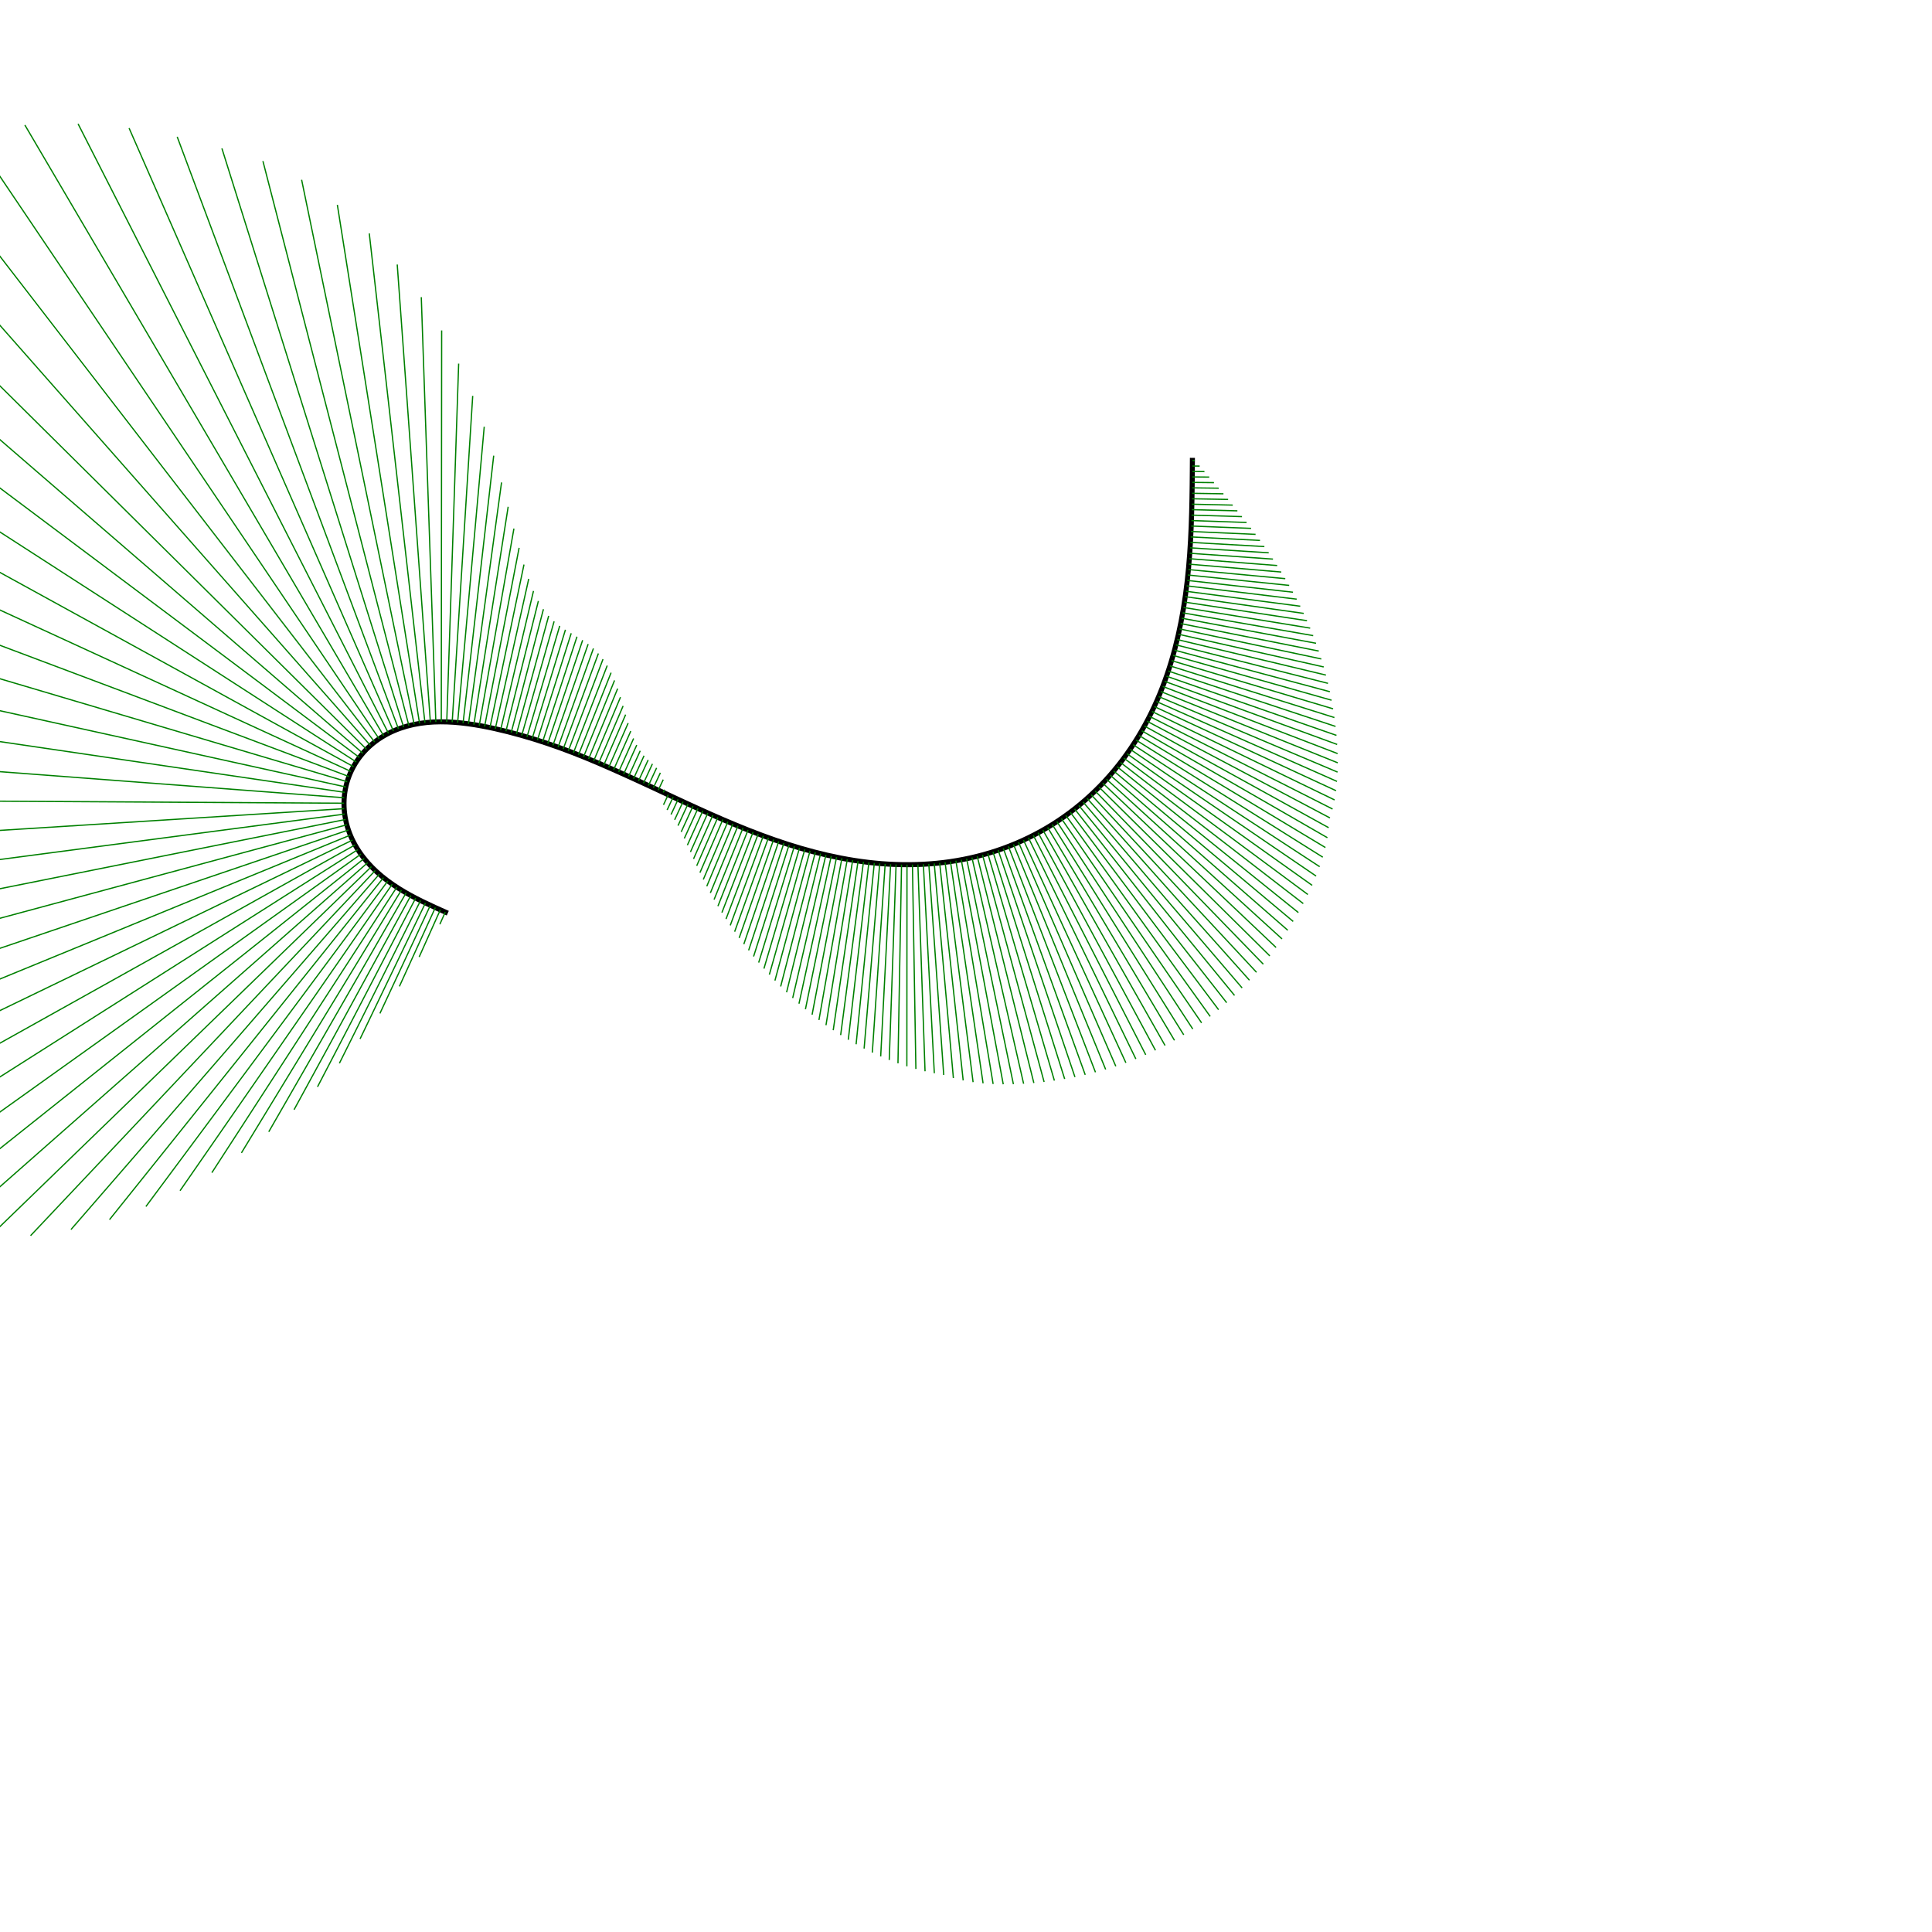 ﻿<?xml version="1.0" encoding="utf-8"?>
<svg viewBox="0 0 768 768" version="1.1" xmlns="http://www.w3.org/2000/svg">
  <path style="fill:none; stroke:black; stroke-width:2" d="M178,363  C176.372,362.275 174.645,361.507 173.023,360.768 C171.402,360.028 169.69,359.227 168.089,358.443 C166.489,357.659 164.806,356.796 163.243,355.941 C161.679,355.086 160.045,354.135 158.537,353.185 C157.029,352.235 155.466,351.171 154.038,350.104 C152.611,349.038 151.147,347.839 149.83,346.638 C148.513,345.438 147.184,344.09 146.013,342.747 C144.842,341.404 143.687,339.903 142.701,338.419 C141.714,336.936 140.777,335.289 140.014,333.679 C139.252,332.069 138.573,330.299 138.07,328.59 C137.568,326.881 137.183,325.024 136.97,323.256 C136.757,321.487 136.692,319.592 136.787,317.813 C136.882,316.034 137.149,314.156 137.557,312.422 C137.965,310.688 138.563,308.887 139.274,307.254 C139.985,305.621 140.895,303.956 141.885,302.475 C142.875,300.994 144.064,299.517 145.296,298.23 C146.527,296.943 147.951,295.69 149.379,294.626 C150.808,293.561 152.414,292.555 153.991,291.725 C155.567,290.895 157.305,290.14 158.983,289.543 C160.662,288.945 162.485,288.432 164.226,288.055 C165.968,287.677 167.839,287.39 169.612,287.212 C171.385,287.034 173.275,286.944 175.056,286.935 C176.838,286.927 178.728,286.999 180.506,287.128 C182.283,287.257 184.163,287.458 185.93,287.695 C187.696,287.932 189.563,288.233 191.316,288.553 C193.069,288.873 194.922,289.251 196.661,289.637 C198.401,290.022 200.24,290.462 201.967,290.901 C203.694,291.34 205.519,291.831 207.234,292.317 C208.949,292.802 210.761,293.34 212.463,293.868 C214.165,294.396 215.964,294.979 217.652,295.548 C219.341,296.117 221.125,296.742 222.801,297.35 C224.476,297.957 226.246,298.622 227.907,299.266 C229.569,299.91 231.325,300.611 232.974,301.285 C234.624,301.96 236.367,302.691 238.006,303.391 C239.644,304.091 241.378,304.846 243.008,305.565 C244.639,306.284 246.365,307.055 247.989,307.788 C249.614,308.52 251.334,309.303 252.955,310.045 C254.575,310.787 256.292,311.579 257.908,312.329 C259.525,313.079 261.238,313.878 262.852,314.633 C264.466,315.387 266.178,316.189 267.794,316.942 C269.409,317.694 271.124,318.49 272.742,319.236 C274.36,319.983 276.079,320.77 277.702,321.507 C279.324,322.243 281.049,323.018 282.678,323.741 C284.307,324.463 286.039,325.221 287.676,325.925 C289.313,326.629 291.054,327.365 292.701,328.045 C294.348,328.726 296.101,329.435 297.759,330.088 C299.416,330.742 301.182,331.419 302.852,332.04 C304.522,332.662 306.301,333.303 307.984,333.888 C309.667,334.473 311.46,335.073 313.157,335.618 C314.853,336.162 316.661,336.717 318.371,337.216 C320.082,337.716 321.904,338.221 323.628,338.671 C325.352,339.122 327.188,339.572 328.926,339.969 C330.663,340.365 332.513,340.756 334.262,341.095 C336.012,341.434 337.874,341.761 339.634,342.038 C341.395,342.314 343.268,342.573 345.037,342.784 C346.807,342.994 348.688,343.181 350.465,343.321 C352.241,343.461 354.129,343.571 355.91,343.637 C357.69,343.704 359.581,343.734 361.363,343.723 C363.145,343.713 365.035,343.66 366.815,343.57 C368.594,343.48 370.48,343.342 372.254,343.17 C374.028,342.998 375.905,342.771 377.668,342.514 C379.432,342.258 381.296,341.94 383.044,341.597 C384.793,341.254 386.639,340.844 388.368,340.414 C390.098,339.984 391.921,339.481 393.626,338.963 C395.331,338.445 397.125,337.849 398.801,337.244 C400.477,336.638 402.238,335.949 403.88,335.256 C405.522,334.564 407.244,333.783 408.847,333.004 C410.449,332.225 412.128,331.353 413.686,330.49 C415.245,329.626 416.874,328.666 418.384,327.72 C419.894,326.774 421.469,325.727 422.927,324.701 C424.384,323.676 425.9,322.546 427.3,321.444 C428.7,320.341 430.155,319.132 431.494,317.957 C432.834,316.782 434.222,315.498 435.498,314.254 C436.773,313.01 438.092,311.655 439.302,310.346 C440.511,309.037 441.759,307.616 442.9,306.247 C444.041,304.879 445.214,303.396 446.285,301.972 C447.356,300.547 448.454,299.008 449.454,297.532 C450.453,296.057 451.475,294.466 452.402,292.944 C453.329,291.423 454.275,289.785 455.13,288.222 C455.986,286.659 456.856,284.98 457.641,283.38 C458.425,281.78 459.221,280.064 459.935,278.432 C460.65,276.8 461.371,275.052 462.017,273.391 C462.663,271.73 463.312,269.954 463.891,268.269 C464.47,266.584 465.05,264.784 465.565,263.078 C466.081,261.372 466.594,259.553 467.048,257.829 C467.502,256.106 467.952,254.27 468.348,252.532 C468.744,250.795 469.134,248.945 469.475,247.196 C469.816,245.447 470.15,243.586 470.44,241.828 C470.731,240.07 471.012,238.2 471.255,236.435 C471.498,234.669 471.732,232.793 471.932,231.023 C472.132,229.252 472.322,227.371 472.483,225.596 C472.644,223.821 472.795,221.937 472.921,220.159 C473.048,218.382 473.164,216.495 473.261,214.715 C473.357,212.936 473.444,211.047 473.515,209.267 C473.585,207.486 473.648,205.597 473.698,203.816 C473.747,202.034 473.79,200.144 473.824,198.362 C473.857,196.581 473.885,194.69 473.906,192.909 C473.928,191.127 473.946,189.236 473.96,187.454 C473.975,185.672 473.988,183.782 474,182" />
  <path style="fill:none; stroke:green; stroke-width:0.5" d="M 177.009,362.559 174.846,367.416 M 175.03,361.673 166.617,380.42 M 173.054,360.779 158.772,392.103 M 171.085,359.871 151.023,402.855 M 169.125,358.942 143.136,412.974 M 167.178,357.988 134.92,422.662 M 165.246,357.003 126.215,432.034 M 163.332,355.983 116.889,441.126 M 161.44,354.923 106.834,449.909 M 159.574,353.819 95.965,458.296 M 157.738,352.665 84.221,466.157 M 155.937,351.459 71.568,473.326 M 154.176,350.195 57.997,479.617 M 152.46,348.87 43.529,484.83 M 150.795,347.481 28.219,488.759 M 149.188,346.027 12.15,491.202 M 147.645,344.504 -4.558,491.971 M 146.174,342.911 -21.754,490.894 M 144.782,341.25 -39.257,487.825 M 143.477,339.52 -56.859,482.647 M 142.266,337.723 -74.328,475.281 M 141.156,335.861 -91.414,465.685 M 140.156,333.939 -107.856,453.857 M 139.273,331.96 -123.384,439.839 M 138.513,329.931 -137.731,423.718 M 137.882,327.858 -150.637,405.621 M 137.388,325.749 -161.854,385.717 M 137.033,323.612 -171.154,364.212 M 136.823,321.456 -178.334,341.351 M 136.762,319.29 -183.221,317.406 M 136.85,317.126 -185.675,292.68 M 137.09,314.973 -185.594,267.496 M 137.481,312.842 -182.917,242.198 M 138.022,310.745 -177.628,217.139 M 138.712,308.691 -169.758,192.683 M 139.546,306.692 -159.385,169.19 M 140.521,304.758 -146.637,147.017 M 141.63,302.897 -131.694,126.502 M 142.868,301.12 -114.786,107.96 M 144.227,299.432 -96.189,91.67 M 145.698,297.843 -76.224,77.862 M 147.274,296.356 -55.246,66.708 M 148.945,294.977 -33.637,58.305 M 150.702,293.709 -11.794,52.666 M 152.535,292.554 9.889,49.707 M 154.436,291.513 31.038,49.235 M 156.394,290.585 51.315,50.939 M 158.402,289.77 70.44,54.382 M 160.452,289.066 88.209,58.989 M 162.535,288.47 104.513,64.036 M 164.647,287.979 119.897,71.46 M 166.779,287.589 134.103,81.428 M 168.927,287.297 146.79,92.788 M 171.086,287.096 157.905,105.151 M 173.25,286.98 167.47,118.132 M 175.418,286.944 175.567,131.369 M 177.585,286.981 182.326,144.54 M 179.751,287.084 187.909,157.367 M 181.913,287.249 192.491,169.625 M 184.07,287.47 196.254,181.138 M 186.222,287.74 199.371,191.776 M 188.367,288.056 202.003,201.455 M 190.507,288.412 204.29,210.126 M 192.639,288.806 206.352,217.779 M 194.765,289.233 208.288,224.429 M 196.885,289.69 210.175,230.12 M 198.999,290.176 212.069,234.916 M 201.106,290.687 214.009,238.901 M 203.207,291.224 216.018,242.171 M 205.302,291.783 218.105,244.834 M 207.391,292.364 220.268,247.004 M 209.474,292.967 222.496,248.8 M 211.551,293.59 224.77,250.338 M 213.622,294.234 227.066,251.731 M 215.687,294.898 229.356,253.083 M 217.745,295.582 231.609,254.491 M 219.796,296.285 233.797,256.033 M 221.842,297.006 235.891,257.775 M 223.88,297.747 237.865,259.764 M 225.912,298.505 239.701,262.029 M 227.937,299.28 241.384,264.578 M 229.956,300.071 242.912,267.402 M 231.969,300.878 244.288,270.471 M 233.976,301.699 245.527,273.739 M 235.978,302.534 246.653,277.146 M 237.975,303.38 247.697,280.619 M 239.967,304.237 248.699,284.077 M 241.955,305.103 249.701,287.437 M 243.939,305.978 250.746,290.618 M 245.921,306.86 251.875,293.546 M 247.899,307.748 253.119,296.167 M 249.875,308.642 254.499,298.453 M 251.849,309.54 256.017,300.412 M 253.821,310.443 257.65,302.103 M 255.791,311.35 259.345,303.649 M 257.759,312.26 261.01,305.248 M 259.726,313.174 262.509,307.196 M 261.691,314.09 263.647,309.903 M 263.656,315.009 264.169,313.912 M 265.62,315.927 263.751,319.925 M 267.585,316.844 265.193,321.978 M 269.552,317.759 266.752,323.787 M 271.519,318.671 268.181,325.888 M 273.489,319.58 269.516,328.21 M 275.46,320.484 270.788,330.694 M 277.433,321.384 272.022,333.292 M 279.409,322.278 273.24,335.965 M 281.387,323.165 274.458,338.684 M 283.369,324.046 275.691,341.423 M 285.355,324.918 276.95,344.165 M 287.344,325.781 278.243,346.898 M 289.338,326.634 279.576,349.612 M 291.336,327.476 280.954,352.302 M 293.34,328.307 282.38,354.964 M 295.348,329.125 283.857,357.597 M 297.362,329.93 285.385,360.202 M 299.381,330.72 286.966,362.779 M 301.407,331.496 288.6,365.331 M 303.438,332.255 290.288,367.859 M 305.475,332.998 292.03,370.367 M 307.519,333.723 293.827,372.855 M 309.569,334.43 295.681,375.325 M 311.626,335.117 297.59,377.779 M 313.69,335.785 299.559,380.217 M 315.759,336.431 301.586,382.638 M 317.836,337.056 303.675,385.043 M 319.919,337.659 305.827,387.429 M 322.009,338.237 308.044,389.793 M 324.106,338.792 310.328,392.135 M 326.209,339.322 312.681,394.449 M 328.318,339.825 315.105,396.732 M 330.433,340.302 317.602,398.98 M 332.555,340.751 320.172,401.189 M 334.682,341.172 322.818,403.353 M 336.815,341.564 325.541,405.467 M 338.953,341.925 328.34,407.527 M 341.097,342.256 331.218,409.526 M 343.245,342.555 334.173,411.461 M 345.397,342.822 337.205,413.324 M 347.553,343.055 340.314,415.111 M 349.712,343.255 343.499,416.816 M 351.874,343.42 346.757,418.432 M 354.039,343.55 350.088,419.953 M 356.205,343.643 353.489,421.371 M 358.373,343.701 356.957,422.679 M 360.541,343.721 360.488,423.867 M 362.71,343.703 364.077,424.927 M 364.878,343.648 367.719,425.846 M 367.044,343.553 371.408,426.612 M 369.209,343.42 375.143,427.304 M 371.37,343.247 378.985,428.547 M 373.528,343.034 382.88,429.485 M 375.682,342.78 386.816,430.166 M 377.83,342.485 390.787,430.629 M 379.972,342.149 394.784,430.903 M 382.108,341.771 398.805,431.012 M 384.235,341.351 402.845,430.974 M 386.354,340.889 406.901,430.802 M 388.463,340.385 410.97,430.505 M 390.561,339.838 415.049,430.089 M 392.648,339.249 419.135,429.556 M 394.722,338.618 423.224,428.907 M 396.783,337.944 427.312,428.142 M 398.83,337.227 431.395,427.257 M 400.861,336.468 435.466,426.252 M 402.877,335.667 439.522,425.122 M 404.874,334.824 443.554,423.865 M 406.854,333.939 447.556,422.478 M 408.815,333.013 451.522,420.96 M 410.755,332.045 455.445,419.308 M 412.674,331.036 459.316,417.522 M 414.572,329.987 463.128,415.601 M 416.447,328.897 466.875,413.547 M 418.298,327.767 470.55,411.362 M 420.124,326.598 474.145,409.048 M 421.925,325.39 477.656,406.609 M 423.7,324.145 481.076,404.049 M 425.448,322.861 484.401,401.374 M 427.168,321.541 487.626,398.59 M 428.859,320.184 490.749,395.704 M 430.522,318.792 493.767,392.722 M 432.155,317.365 496.679,389.652 M 433.757,315.904 499.483,386.501 M 435.329,314.41 502.18,383.276 M 436.869,312.884 504.77,379.986 M 438.377,311.326 507.252,376.636 M 439.853,309.737 509.629,373.234 M 441.296,308.118 511.9,369.784 M 442.706,306.471 514.065,366.291 M 444.082,304.795 516.123,362.759 M 445.425,303.092 518.07,359.189 M 446.733,301.363 519.901,355.582 M 448.007,299.608 521.608,351.938 M 449.246,297.828 523.178,348.253 M 450.451,296.025 524.595,344.523 M 451.62,294.199 525.835,340.744 M 452.755,292.351 526.869,336.906 M 453.855,290.483 527.659,333.001 M 454.92,288.594 528.158,329.018 M 455.951,286.686 528.673,325.138 M 456.948,284.76 529.723,321.601 M 457.91,282.817 530.52,317.983 M 458.838,280.857 531.097,314.314 M 459.732,278.881 531.482,310.621 M 460.593,276.891 531.699,306.921 M 461.42,274.886 531.771,303.232 M 462.214,272.868 531.714,299.563 M 462.975,270.838 531.544,295.924 M 463.705,268.796 531.271,292.321 M 464.402,266.742 530.906,288.759 M 465.068,264.679 530.455,285.24 M 465.703,262.605 529.925,281.768 M 466.308,260.523 529.319,278.342 M 466.884,258.432 528.641,274.965 M 467.43,256.333 527.893,271.635 M 467.948,254.227 527.077,268.354 M 468.439,252.115 526.194,265.122 M 468.902,249.996 525.245,261.938 M 469.338,247.872 524.232,258.801 M 469.749,245.743 523.155,255.713 M 470.135,243.609 522.016,252.673 M 470.496,241.471 520.816,249.681 M 470.833,239.329 519.558,246.735 M 471.148,237.183 518.244,243.837 M 471.441,235.034 516.876,240.985 M 471.712,232.882 515.456,238.178 M 471.962,230.728 513.987,235.417 M 472.193,228.572 512.473,232.701 M 472.405,226.414 510.917,230.027 M 472.599,224.254 509.322,227.396 M 472.775,222.092 507.69,224.806 M 472.936,219.93 506.026,222.256 M 473.08,217.766 504.333,219.743 M 473.21,215.601 502.614,217.267 M 473.326,213.436 500.87,214.825 M 473.429,211.269 499.106,212.416 M 473.52,209.103 497.324,210.038 M 473.6,206.936 495.525,207.688 M 473.669,204.768 493.711,205.364 M 473.729,202.6 491.884,203.065 M 473.781,200.432 490.045,200.788 M 473.825,198.264 488.195,198.53 M 473.862,196.096 486.333,196.291 M 473.893,193.927 484.462,194.066 M 473.919,191.759 482.58,191.854 M 473.941,189.59 480.688,189.653 M 473.96,187.422 478.787,187.461 M 473.977,185.253 476.878,185.274 M 473.993,183.084 474.961,183.091 " />
</svg>